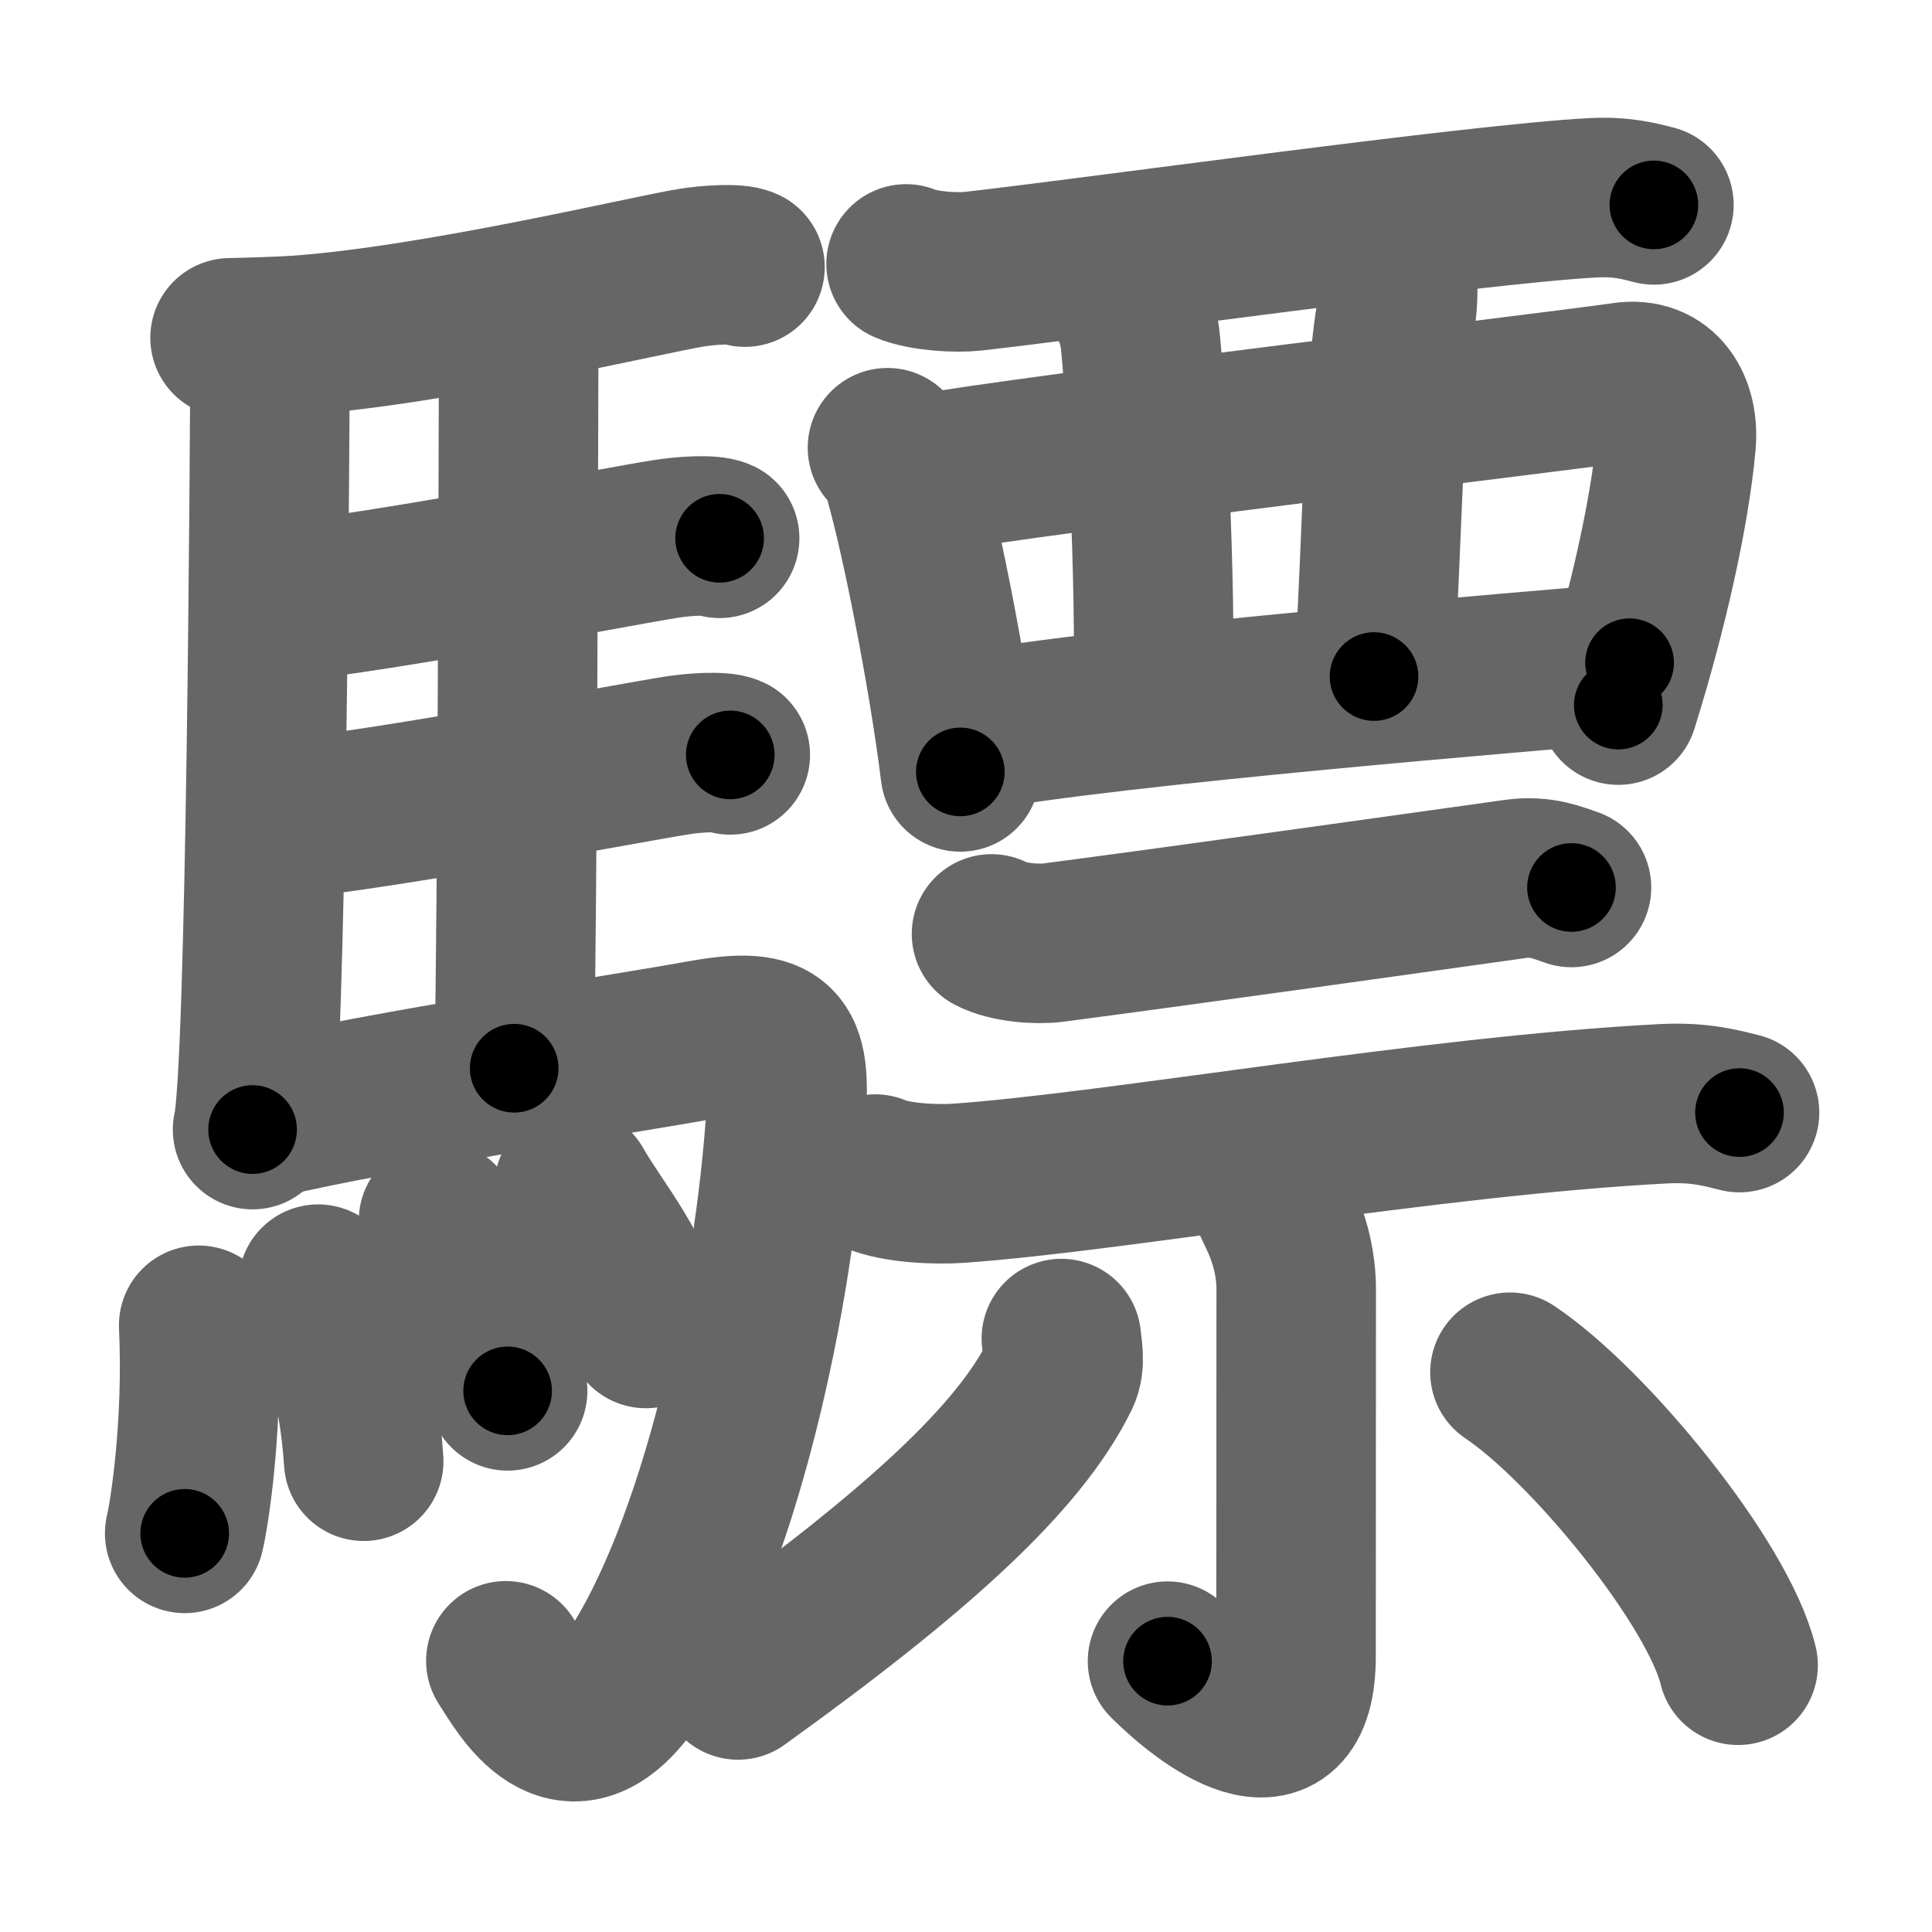 <svg xmlns="http://www.w3.org/2000/svg" width="109" height="109" viewBox="0 0 109 109" id="9a43"><g fill="none" stroke="#666" stroke-width="9" stroke-linecap="round" stroke-linejoin="round"><g><g><path d="M15.24,19.29c-0.02,5.44-0.21,41.27-0.99,44.44" /><path d="M12.98,19.06c0.8-0.02,2.74-0.07,3.79-0.14c7.82-0.55,19.9-3.45,22.26-3.82c0.94-0.15,2.53-0.26,3-0.03" /><path d="M28.31,18.98c0.25,0.4,0.96,0.93,0.95,1.57c-0.02,6.51-0.06,29.49-0.25,39.72" /><path d="M15.66,34c6.26-0.62,19.25-3.19,21.94-3.6c0.94-0.15,2.53-0.26,3-0.03" /><path d="M15.76,46.25c6.26-0.62,19.75-3.21,22.44-3.63c0.94-0.15,2.53-0.26,3-0.03" /><path d="M14.99,63.09c6.17-1.49,21.04-3.76,24.43-4.39c4.33-0.8,5.19-0.04,4.95,3.81c-0.67,10.91-3.87,24.99-8.62,32.1c-3.7,5.54-6.32,0.43-7.21-0.91" /><g><path d="M11.21,74.77c0.26,5.64-0.52,10.61-0.79,11.74" /><path d="M17.95,72.45c1.24,2.47,2.28,5.58,2.57,9.99" /><path d="M24.74,68.87c0.78,1.27,3.56,5.46,3.9,9.6" /><path d="M32.38,67c1.35,2.37,3.58,4.81,4.06,7.95" /></g></g><g><g><g><path d="M51.12,14.89c0.99,0.41,2.8,0.52,3.79,0.41c6.3-0.7,28.33-3.79,34.94-4.14c1.65-0.09,2.64,0.19,3.46,0.4" /><path d="M50.07,25.26c0.29,0.31,0.59,0.58,0.71,0.97c1.01,3.12,2.71,11.72,3.4,17.32" /><path d="M51.88,26.78c7.11-1.25,36.08-4.68,39.73-5.22c2.14-0.32,3.14,1.43,2.95,3.47c-0.35,3.83-1.56,9.32-3.26,14.75" /><path d="M62.94,16.11c0.77,0.47,1.29,2.12,1.39,3.08c0.3,2.84,0.92,13.31,0.72,20.62" /><path d="M77.92,13.29c0.77,0.47,1.16,2.6,0.8,4.73c-0.63,3.81-0.73,12.22-1.2,20.15" /><path d="M54.48,41.32c8.52-1.57,32-3.45,37.46-3.93" /></g></g><g><g><path d="M55.94,52.69c0.91,0.49,2.57,0.61,3.48,0.49C66.16,52.3,79,50.5,85.48,49.59c1.5-0.21,2.42,0.23,3.18,0.48" /><path d="M49.38,66.24c1.22,0.52,3.44,0.6,4.66,0.52c9.01-0.63,26.67-3.81,39.85-4.49c2.02-0.1,3.24,0.25,4.25,0.5" /></g><g><path d="M71.71,67.61c0.1,0.45,1.42,2.33,1.42,5.16c0,6.71-0.01,16.04-0.01,20.68c0,6.39-5.14,2.37-7.25,0.27" /><path d="M59.88,75.52c0.04,0.51,0.25,1.38-0.08,2.06c-2.29,4.67-8.04,9.92-18.16,17.2" /><path d="M85.19,77.42c4.46,2.98,11.75,11.9,12.87,16.53" /></g></g></g></g></g><g fill="none" stroke="#000" stroke-width="5" stroke-linecap="round" stroke-linejoin="round"><g><g><path d="M15.24,19.29c-0.02,5.44-0.21,41.27-0.99,44.44" stroke-dasharray="44.46" stroke-dashoffset="44.46"><animate id="0" attributeName="stroke-dashoffset" values="44.46;0" dur="0.44s" fill="freeze" begin="0s;9a43.click" /></path><path d="M12.98,19.06c0.8-0.02,2.74-0.07,3.79-0.14c7.82-0.55,19.9-3.45,22.26-3.82c0.94-0.15,2.53-0.26,3-0.03" stroke-dasharray="29.42" stroke-dashoffset="29.42"><animate attributeName="stroke-dashoffset" values="29.42" fill="freeze" begin="9a43.click" /><animate id="1" attributeName="stroke-dashoffset" values="29.42;0" dur="0.29s" fill="freeze" begin="0.end" /></path><path d="M28.31,18.98c0.25,0.4,0.96,0.93,0.95,1.57c-0.02,6.51-0.06,29.49-0.25,39.72" stroke-dasharray="41.59" stroke-dashoffset="41.59"><animate attributeName="stroke-dashoffset" values="41.59" fill="freeze" begin="9a43.click" /><animate id="2" attributeName="stroke-dashoffset" values="41.59;0" dur="0.42s" fill="freeze" begin="1.end" /></path><path d="M15.66,34c6.26-0.62,19.25-3.19,21.94-3.6c0.94-0.15,2.53-0.26,3-0.03" stroke-dasharray="25.26" stroke-dashoffset="25.26"><animate attributeName="stroke-dashoffset" values="25.26" fill="freeze" begin="9a43.click" /><animate id="3" attributeName="stroke-dashoffset" values="25.26;0" dur="0.25s" fill="freeze" begin="2.end" /></path><path d="M15.76,46.25c6.26-0.62,19.75-3.21,22.44-3.63c0.94-0.15,2.53-0.26,3-0.03" stroke-dasharray="25.76" stroke-dashoffset="25.76"><animate attributeName="stroke-dashoffset" values="25.76" fill="freeze" begin="9a43.click" /><animate id="4" attributeName="stroke-dashoffset" values="25.76;0" dur="0.26s" fill="freeze" begin="3.end" /></path><path d="M14.99,63.09c6.17-1.49,21.04-3.76,24.43-4.39c4.33-0.8,5.19-0.04,4.95,3.81c-0.67,10.91-3.87,24.99-8.62,32.1c-3.7,5.54-6.32,0.43-7.21-0.91" stroke-dasharray="76.27" stroke-dashoffset="76.27"><animate attributeName="stroke-dashoffset" values="76.27" fill="freeze" begin="9a43.click" /><animate id="5" attributeName="stroke-dashoffset" values="76.27;0" dur="0.57s" fill="freeze" begin="4.end" /></path><g><path d="M11.21,74.77c0.26,5.64-0.52,10.61-0.79,11.74" stroke-dasharray="11.79" stroke-dashoffset="11.79"><animate attributeName="stroke-dashoffset" values="11.79" fill="freeze" begin="9a43.click" /><animate id="6" attributeName="stroke-dashoffset" values="11.79;0" dur="0.12s" fill="freeze" begin="5.end" /></path><path d="M17.95,72.45c1.24,2.47,2.28,5.58,2.57,9.99" stroke-dasharray="10.39" stroke-dashoffset="10.39"><animate attributeName="stroke-dashoffset" values="10.39" fill="freeze" begin="9a43.click" /><animate id="7" attributeName="stroke-dashoffset" values="10.39;0" dur="0.1s" fill="freeze" begin="6.end" /></path><path d="M24.74,68.87c0.78,1.27,3.56,5.46,3.9,9.6" stroke-dasharray="10.46" stroke-dashoffset="10.46"><animate attributeName="stroke-dashoffset" values="10.46" fill="freeze" begin="9a43.click" /><animate id="8" attributeName="stroke-dashoffset" values="10.46;0" dur="0.1s" fill="freeze" begin="7.end" /></path><path d="M32.38,67c1.35,2.37,3.58,4.81,4.06,7.95" stroke-dasharray="9" stroke-dashoffset="9"><animate attributeName="stroke-dashoffset" values="9" fill="freeze" begin="9a43.click" /><animate id="9" attributeName="stroke-dashoffset" values="9;0" dur="0.09s" fill="freeze" begin="8.end" /></path></g></g><g><g><g><path d="M51.12,14.89c0.99,0.41,2.8,0.52,3.79,0.41c6.3-0.7,28.33-3.79,34.94-4.14c1.65-0.09,2.64,0.19,3.46,0.4" stroke-dasharray="42.53" stroke-dashoffset="42.53"><animate attributeName="stroke-dashoffset" values="42.53" fill="freeze" begin="9a43.click" /><animate id="10" attributeName="stroke-dashoffset" values="42.53;0" dur="0.43s" fill="freeze" begin="9.end" /></path><path d="M50.07,25.26c0.29,0.31,0.59,0.58,0.71,0.97c1.01,3.12,2.71,11.72,3.4,17.32" stroke-dasharray="18.88" stroke-dashoffset="18.88"><animate attributeName="stroke-dashoffset" values="18.88" fill="freeze" begin="9a43.click" /><animate id="11" attributeName="stroke-dashoffset" values="18.88;0" dur="0.19s" fill="freeze" begin="10.end" /></path><path d="M51.88,26.78c7.11-1.25,36.08-4.68,39.73-5.22c2.14-0.32,3.14,1.43,2.95,3.47c-0.35,3.83-1.56,9.32-3.26,14.75" stroke-dasharray="60.58" stroke-dashoffset="60.58"><animate attributeName="stroke-dashoffset" values="60.58" fill="freeze" begin="9a43.click" /><animate id="12" attributeName="stroke-dashoffset" values="60.58;0" dur="0.46s" fill="freeze" begin="11.end" /></path><path d="M62.94,16.11c0.77,0.47,1.29,2.12,1.39,3.08c0.3,2.84,0.92,13.31,0.72,20.62" stroke-dasharray="24.11" stroke-dashoffset="24.11"><animate attributeName="stroke-dashoffset" values="24.11" fill="freeze" begin="9a43.click" /><animate id="13" attributeName="stroke-dashoffset" values="24.11;0" dur="0.24s" fill="freeze" begin="12.end" /></path><path d="M77.92,13.29c0.77,0.47,1.16,2.6,0.8,4.73c-0.63,3.81-0.73,12.22-1.2,20.15" stroke-dasharray="25.17" stroke-dashoffset="25.17"><animate attributeName="stroke-dashoffset" values="25.17" fill="freeze" begin="9a43.click" /><animate id="14" attributeName="stroke-dashoffset" values="25.17;0" dur="0.25s" fill="freeze" begin="13.end" /></path><path d="M54.48,41.32c8.52-1.57,32-3.45,37.46-3.93" stroke-dasharray="37.67" stroke-dashoffset="37.67"><animate attributeName="stroke-dashoffset" values="37.67" fill="freeze" begin="9a43.click" /><animate id="15" attributeName="stroke-dashoffset" values="37.67;0" dur="0.38s" fill="freeze" begin="14.end" /></path></g></g><g><g><path d="M55.94,52.69c0.91,0.49,2.57,0.61,3.48,0.49C66.16,52.3,79,50.5,85.48,49.59c1.5-0.21,2.42,0.23,3.18,0.48" stroke-dasharray="33.12" stroke-dashoffset="33.12"><animate attributeName="stroke-dashoffset" values="33.12" fill="freeze" begin="9a43.click" /><animate id="16" attributeName="stroke-dashoffset" values="33.12;0" dur="0.33s" fill="freeze" begin="15.end" /></path><path d="M49.38,66.24c1.22,0.52,3.44,0.6,4.66,0.52c9.01-0.63,26.67-3.81,39.85-4.49c2.02-0.1,3.24,0.25,4.25,0.5" stroke-dasharray="49.13" stroke-dashoffset="49.13"><animate attributeName="stroke-dashoffset" values="49.13" fill="freeze" begin="9a43.click" /><animate id="17" attributeName="stroke-dashoffset" values="49.13;0" dur="0.49s" fill="freeze" begin="16.end" /></path></g><g><path d="M71.71,67.61c0.1,0.45,1.42,2.33,1.42,5.16c0,6.71-0.01,16.04-0.01,20.68c0,6.39-5.14,2.37-7.25,0.27" stroke-dasharray="36.84" stroke-dashoffset="36.84"><animate attributeName="stroke-dashoffset" values="36.84" fill="freeze" begin="9a43.click" /><animate id="18" attributeName="stroke-dashoffset" values="36.84;0" dur="0.37s" fill="freeze" begin="17.end" /></path><path d="M59.88,75.52c0.04,0.51,0.25,1.38-0.08,2.06c-2.29,4.67-8.04,9.92-18.16,17.2" stroke-dasharray="27.31" stroke-dashoffset="27.31"><animate attributeName="stroke-dashoffset" values="27.31" fill="freeze" begin="9a43.click" /><animate id="19" attributeName="stroke-dashoffset" values="27.31;0" dur="0.27s" fill="freeze" begin="18.end" /></path><path d="M85.19,77.42c4.46,2.98,11.75,11.9,12.87,16.53" stroke-dasharray="21.23" stroke-dashoffset="21.23"><animate attributeName="stroke-dashoffset" values="21.23" fill="freeze" begin="9a43.click" /><animate id="20" attributeName="stroke-dashoffset" values="21.23;0" dur="0.21s" fill="freeze" begin="19.end" /></path></g></g></g></g></g></svg>